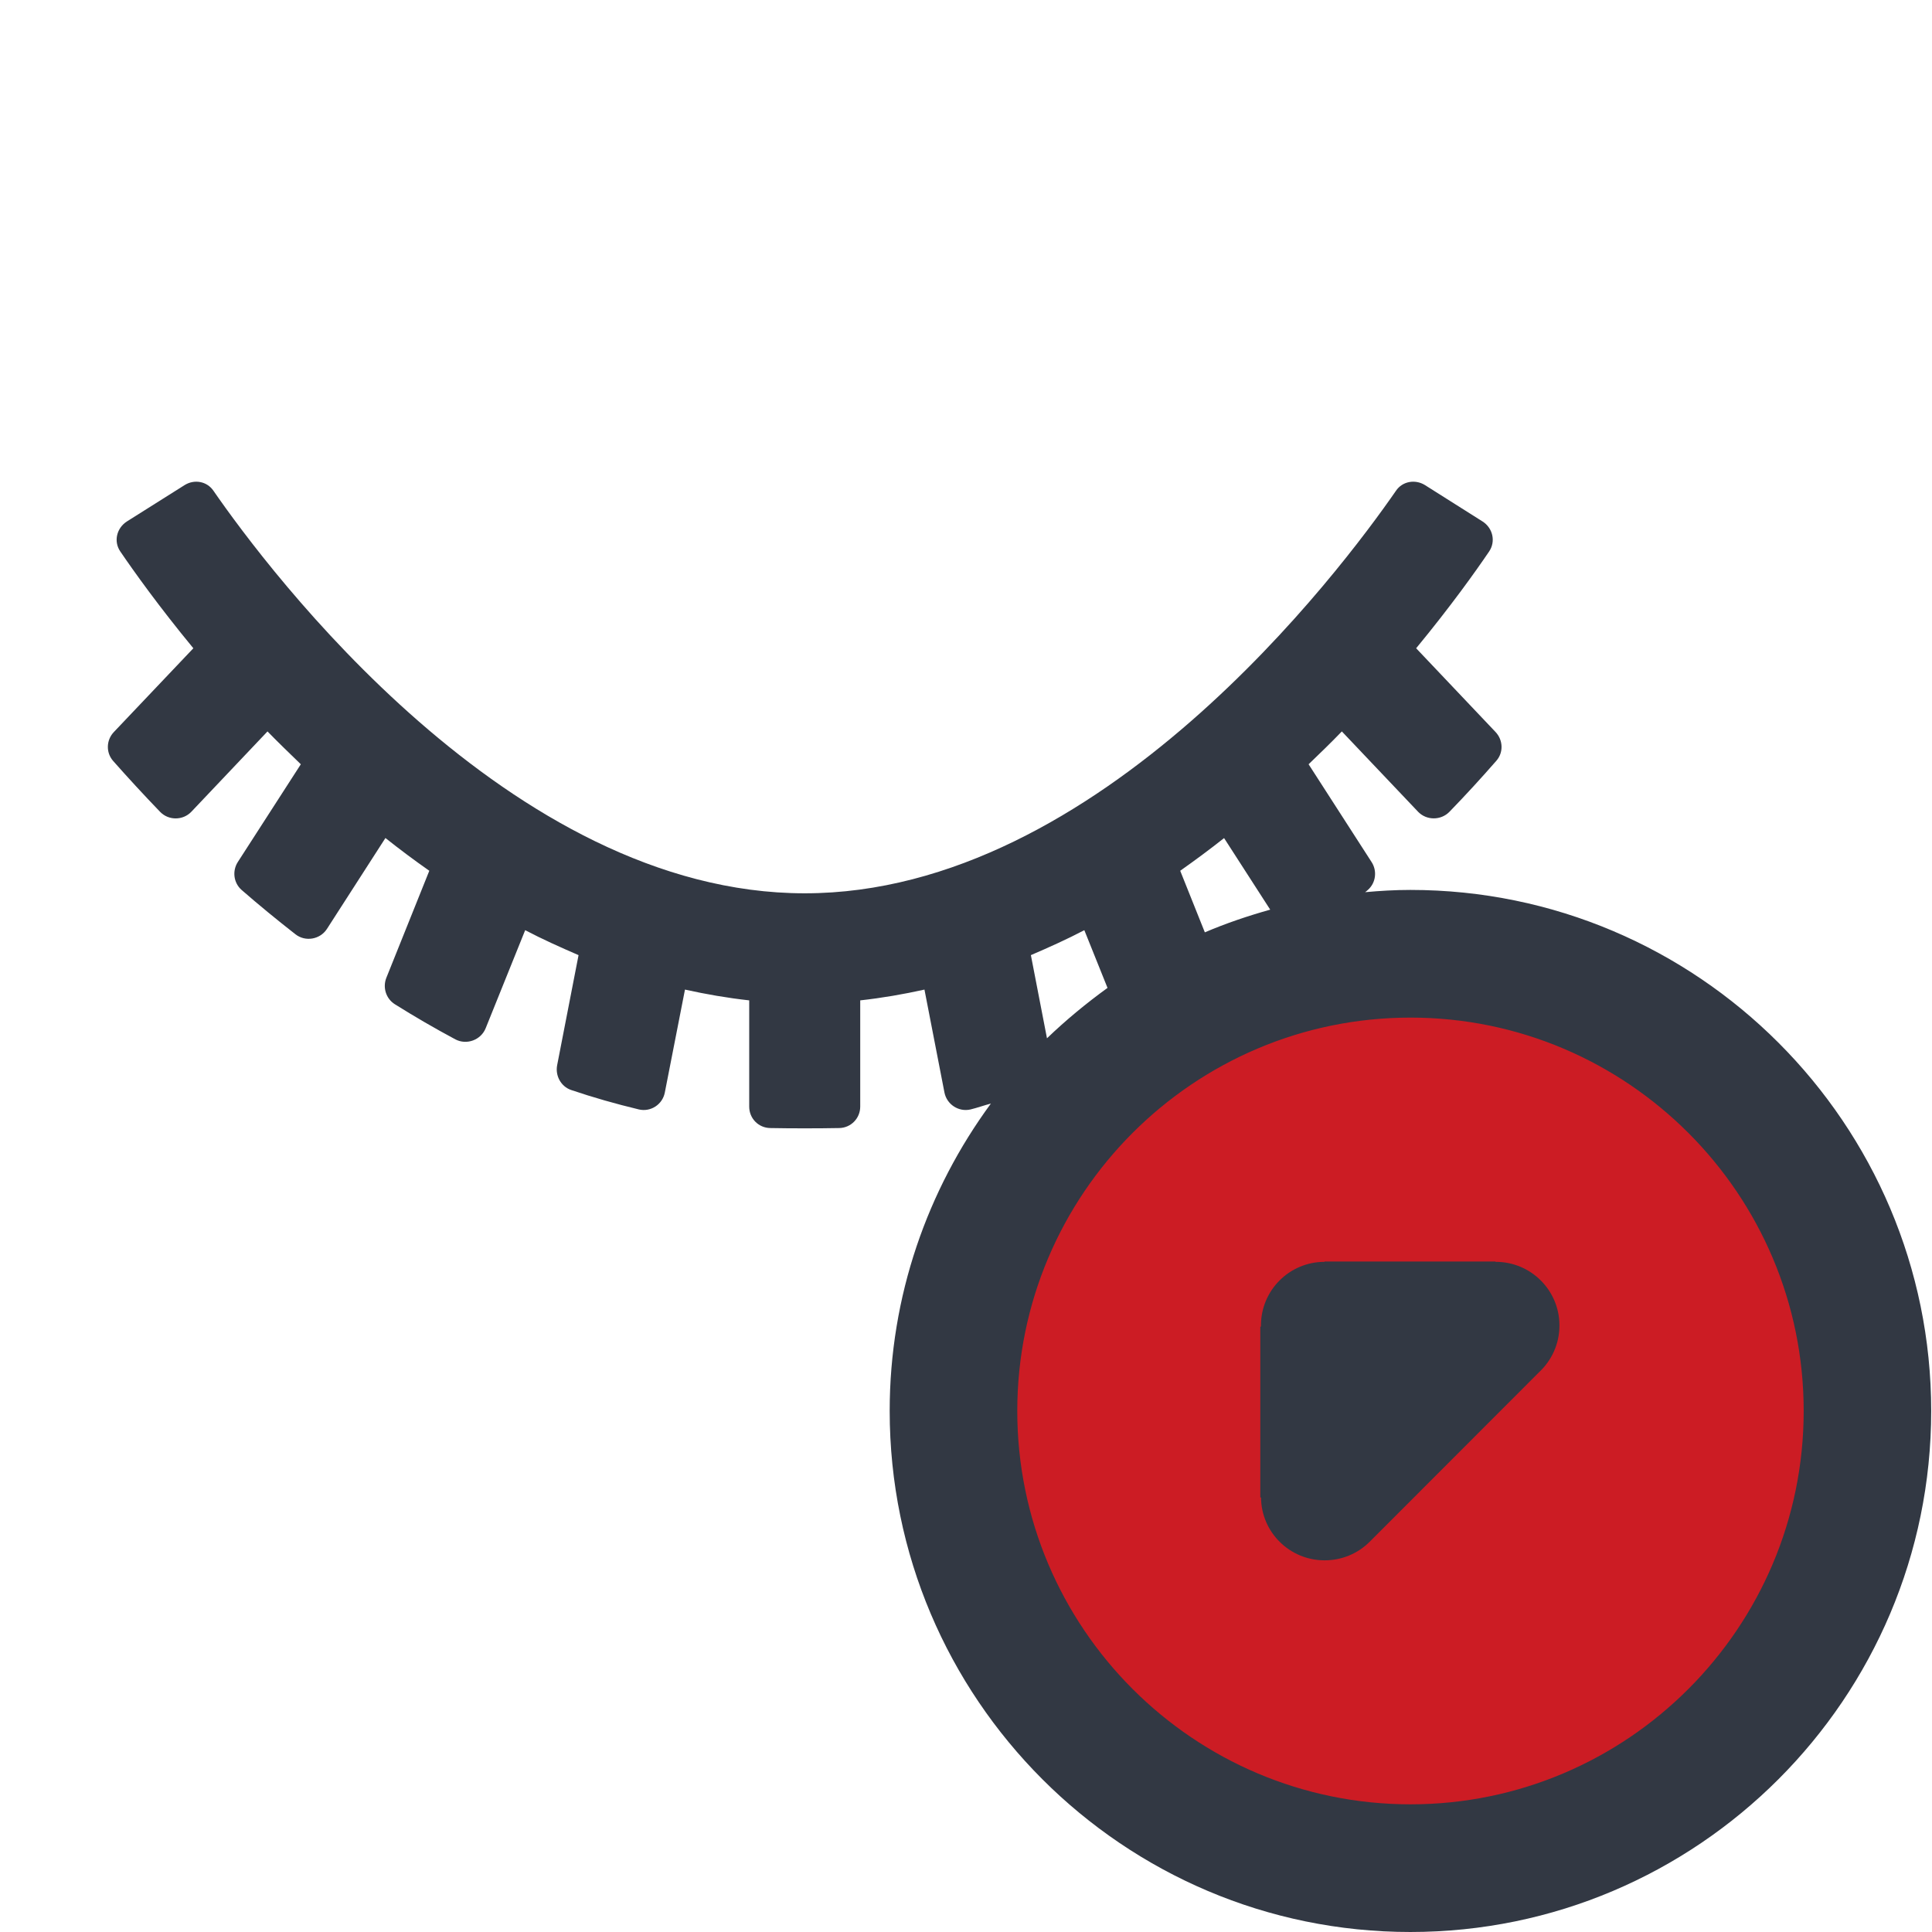 <svg xmlns="http://www.w3.org/2000/svg" width="24" height="24" viewBox="0 0 24 24">
    <g fill="none" fill-rule="evenodd">
        <path fill="#CC1C24" d="M23.222 17.528c0-3.145-2.549-5.693-5.694-5.693-3.144 0-5.693 2.548-5.693 5.693 0 3.145 2.55 5.694 5.693 5.694 3.145 0 5.694-2.55 5.694-5.694"/>
        <path fill="#323843" d="M17.013 19.154c-.143.142-.34.229-.558.229-.434 0-.787-.348-.79-.781h-.009V16.48h.008v-.015c0-.436.353-.79.79-.79v-.004h2.123v.004h.004c.437 0 .791.354.791.79 0 .23-.097.436-.254.582l-2.105 2.107z"/>
        <path fill="#323843" d="M17.522 22.414c2.693 0 4.884-2.192 4.884-4.887 0-2.694-2.191-4.886-4.884-4.886-2.694 0-4.885 2.192-4.885 4.886 0 2.695 2.191 4.887 4.885 4.887zM13.47 11.555c-.216.113-.438.213-.664.31l.2 1.033c.235-.226.487-.434.752-.626l-.288-.717zm1.736-1.144c-.177.14-.358.274-.545.406l.306.765c.262-.112.534-.204.812-.282l-.573-.889zm2.315.644c3.566 0 6.469 2.904 6.469 6.472 0 3.57-2.903 6.473-6.47 6.473-3.567 0-6.468-2.903-6.468-6.473 0-1.428.47-2.746 1.257-3.818-.085.022-.167.052-.253.073-.147.034-.295-.062-.324-.212l-.248-1.277c-.261.058-.527.104-.798.134v1.32c0 .145-.115.263-.26.266-.253.005-.607.005-.859 0-.146-.003-.26-.12-.26-.266v-1.32c-.271-.03-.536-.076-.798-.134l-.25 1.277c-.028.15-.175.246-.322.212-.287-.069-.569-.149-.843-.242-.125-.043-.198-.176-.173-.307l.266-1.368c-.224-.097-.448-.197-.663-.31l-.49 1.216c-.058.148-.236.214-.376.141-.258-.138-.509-.284-.753-.437-.11-.069-.154-.209-.105-.33l.533-1.328c-.188-.132-.369-.267-.545-.407l-.727 1.13c-.085.131-.268.163-.392.065-.23-.18-.455-.364-.668-.55-.1-.088-.118-.237-.046-.348l.782-1.213c-.142-.138-.283-.273-.414-.408l-.946.998c-.105.11-.283.11-.388.001-.208-.216-.403-.428-.585-.634-.09-.104-.084-.259.011-.358l.987-1.04c-.428-.519-.737-.952-.908-1.203-.085-.125-.045-.29.082-.372l.719-.453c.12-.074.276-.047.357.072.671.97 3.677 5 7.345 5 3.668 0 6.673-4.03 7.344-5 .08-.119.238-.146.359-.072l.717.453c.127.081.166.247.082.372-.17.251-.48.685-.907 1.203l.986 1.04c.095.1.101.255.01.358-.18.206-.375.42-.583.634-.106.108-.283.108-.388 0l-.948-.999c-.13.135-.27.271-.413.408l.782 1.214c.072.11.054.26-.046.347-.01.01-.023.02-.034.028.186-.017.373-.028.563-.028z"/>
    </g>
</svg>
